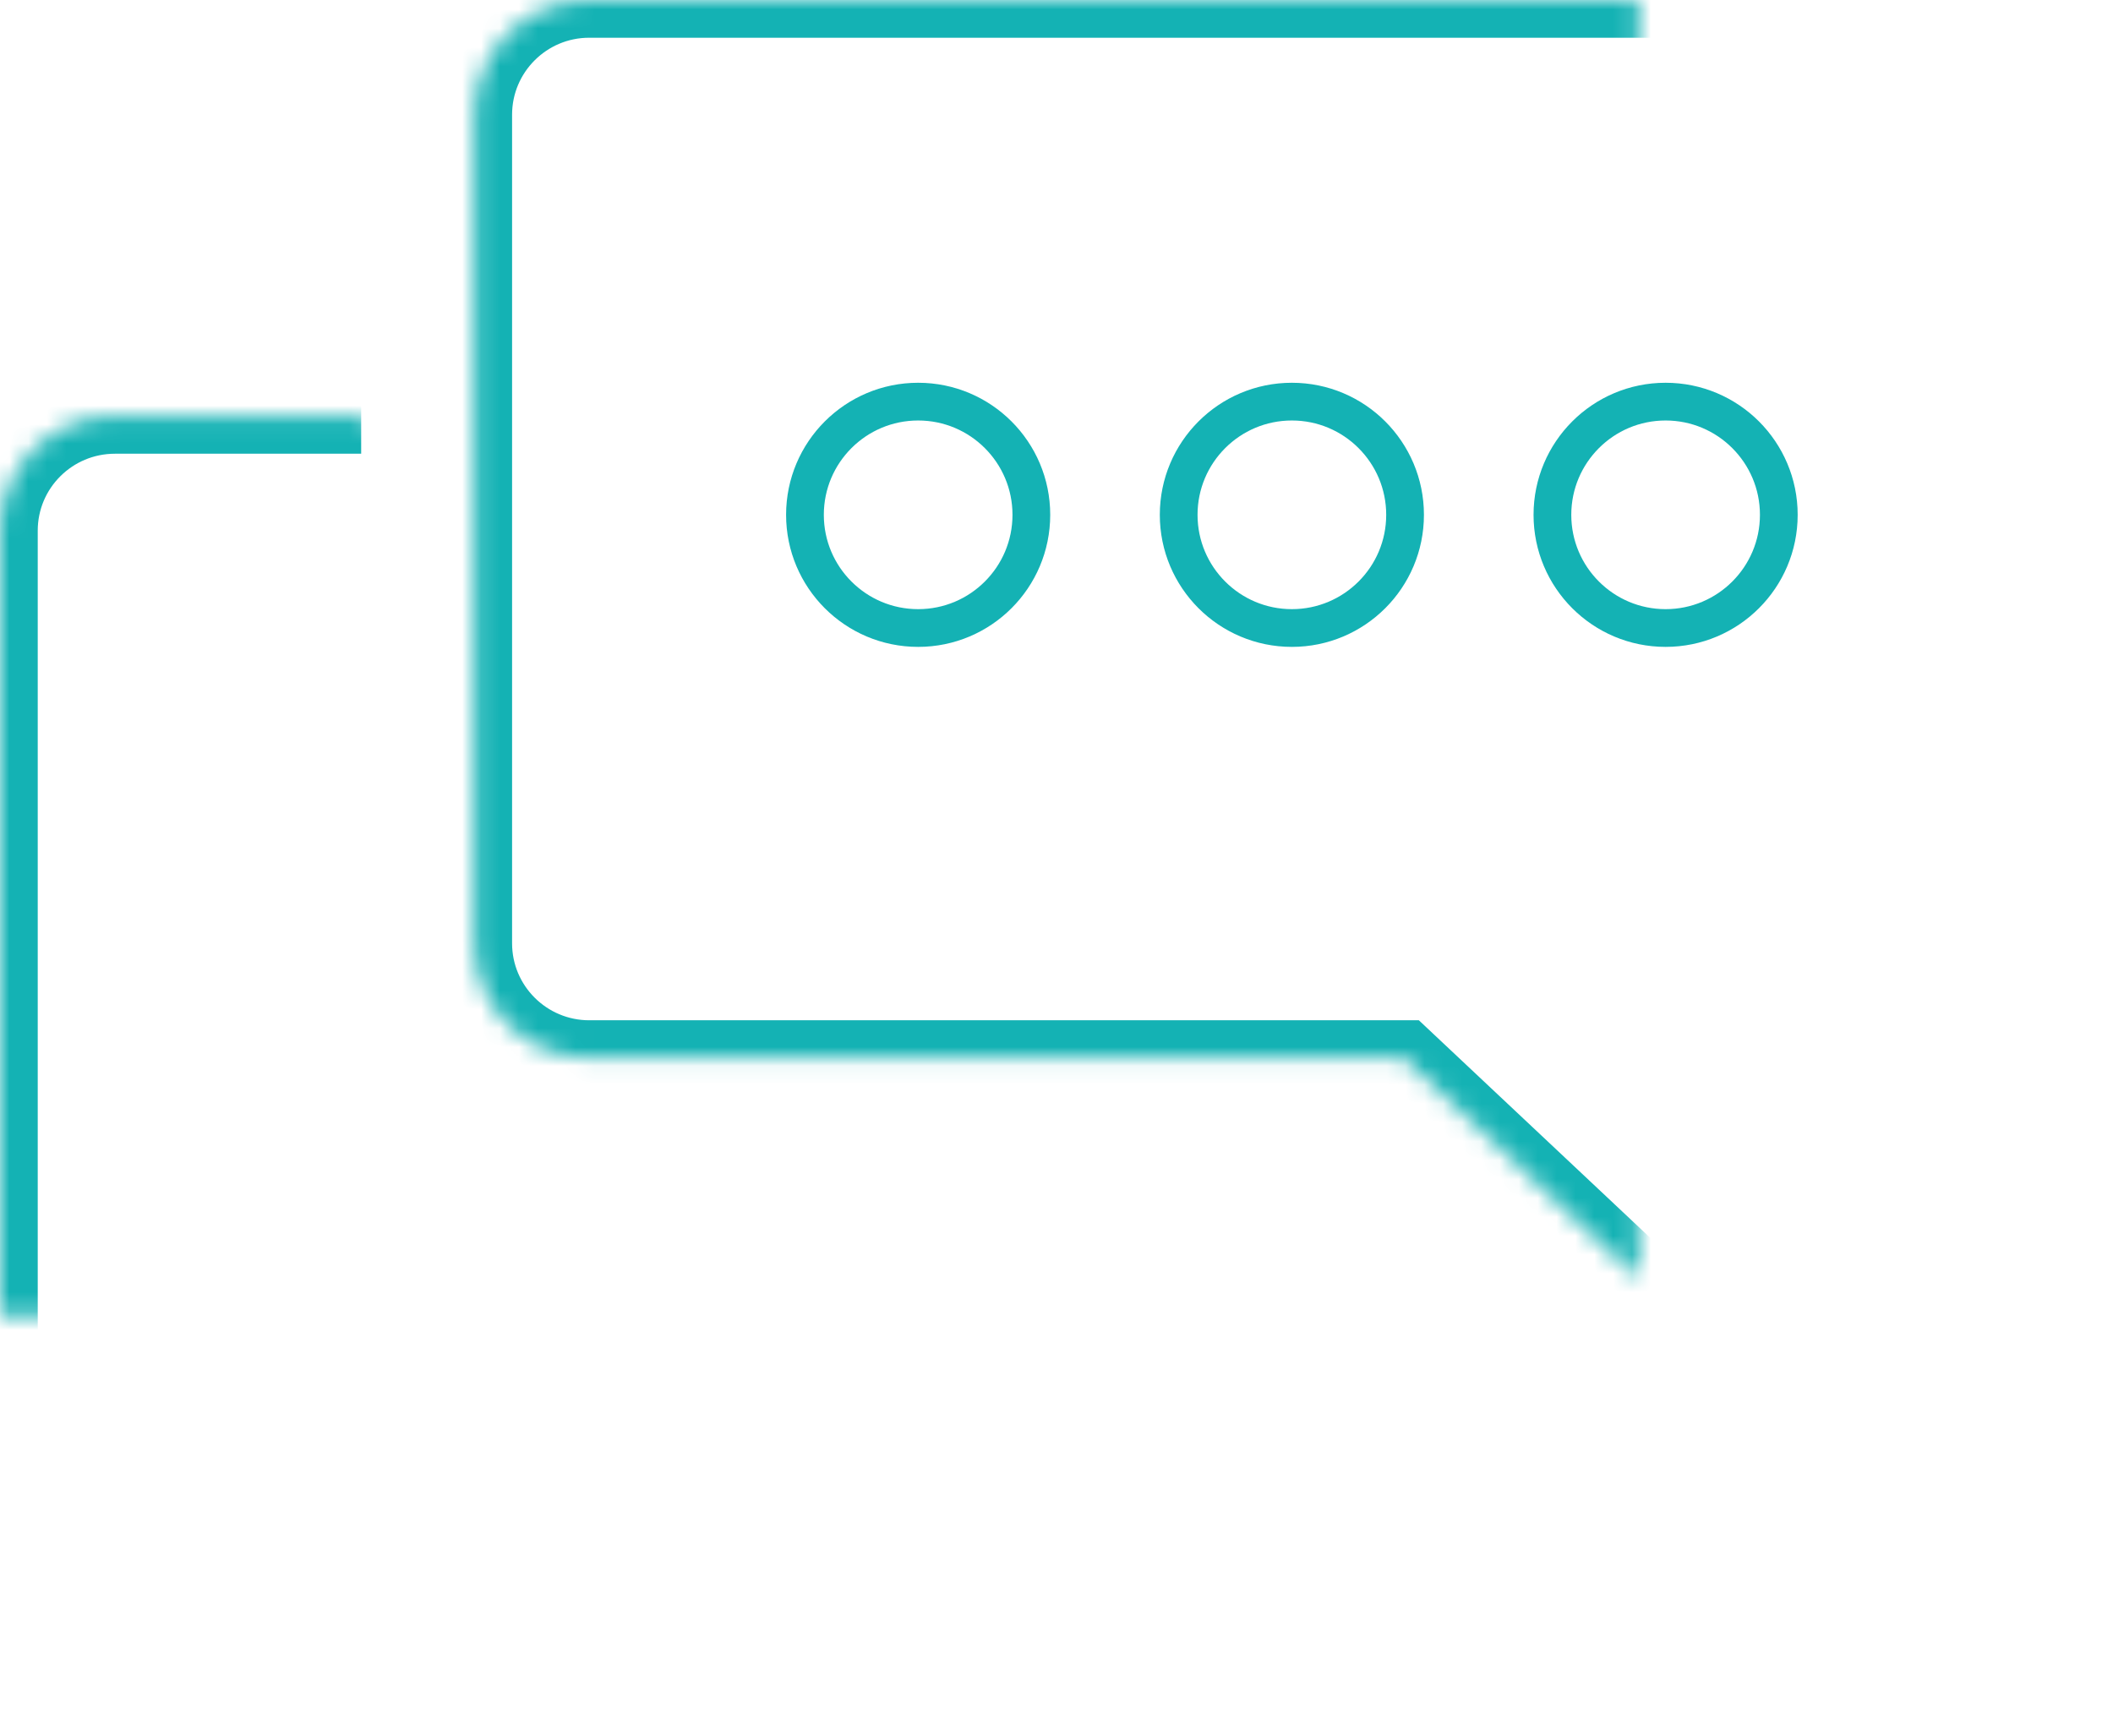 <?xml version="1.0" encoding="UTF-8" standalone="no"?>
<svg width="112px" height="92px" viewBox="0 0 112 92" version="1.1" xmlns="http://www.w3.org/2000/svg" xmlns:xlink="http://www.w3.org/1999/xlink">
    <!-- Generator: Sketch 39 (31667) - http://www.bohemiancoding.com/sketch -->
    <title>Group 3</title>
    <desc>Created with Sketch.</desc>
    <defs>
        <path d="M86.857,72.049 C86.857,75.09 86.857,72.049 86.857,72.049 C86.857,75.408 84.129,78.131 80.766,78.131 L37.586,78.131 L25.169,89.805 C21.492,93.262 18.912,91.995 19.406,86.98 L20.278,78.131 L6.098,78.131 C2.73,78.131 0,75.407 0,72.049 L0,28.131 L0,28.131 C0,24.772 2.723,22.05 6.097,22.05 L19.144,22.05" id="path-1"></path>
        <mask id="mask-2" maskContentUnits="userSpaceOnUse" maskUnits="objectBoundingBox" x="0" y="0" width="86.857" height="69.704" fill="white">
            <use xlink:href="#path-1"></use>
        </mask>
        <path d="M112,6.082 C112,2.723 109.269,0 105.91,0 L31.233,0 C27.87,0 25.143,2.724 25.143,6.082 L25.143,49.999 C25.143,53.358 27.871,56.081 31.234,56.081 L74.414,56.081 L86.831,67.755 C90.508,71.213 93.088,69.946 92.594,64.93 L91.722,56.081 L105.902,56.081 C109.27,56.081 112,53.357 112,49.999 L112,6.082" id="path-3"></path>
        <mask id="mask-4" maskContentUnits="userSpaceOnUse" maskUnits="objectBoundingBox" x="0" y="0" width="86.857" height="69.704" fill="white">
            <use xlink:href="#path-3"></use>
        </mask>
    </defs>
    <g id="Page-1" stroke="none" stroke-width="1" fill="none" fill-rule="evenodd">
        <g id="Tablet-9″-Landscape-Copy" transform="translate(-1311, -616)" stroke="#14B2B4">
            <g id="Group-3" transform="translate(1311, 616)">
                <use id="Rectangle-Copy-4" mask="url(#mask-2)" stroke-width="4" xlink:href="#path-1"></use>
                <use id="Rectangle-Copy-10" mask="url(#mask-4)" stroke-width="4" xlink:href="#path-3"></use>
                <circle id="Oval-11-Copy-6" stroke-width="2" cx="48.667" cy="27.289" r="6"></circle>
                <path d="M68.476,33.289 C71.79,33.289 74.476,30.603 74.476,27.289 C74.476,23.976 71.79,21.289 68.476,21.289 C65.162,21.289 62.476,23.976 62.476,27.289 C62.476,30.603 65.162,33.289 68.476,33.289 Z" id="Oval-11-Copy-7" stroke-width="2"></path>
                <path d="M88.286,33.289 C91.599,33.289 94.286,30.603 94.286,27.289 C94.286,23.976 91.599,21.289 88.286,21.289 C84.972,21.289 82.286,23.976 82.286,27.289 C82.286,30.603 84.972,33.289 88.286,33.289 Z" id="Oval-11-Copy-8" stroke-width="2"></path>
            </g>
        </g>
    </g>
</svg>
